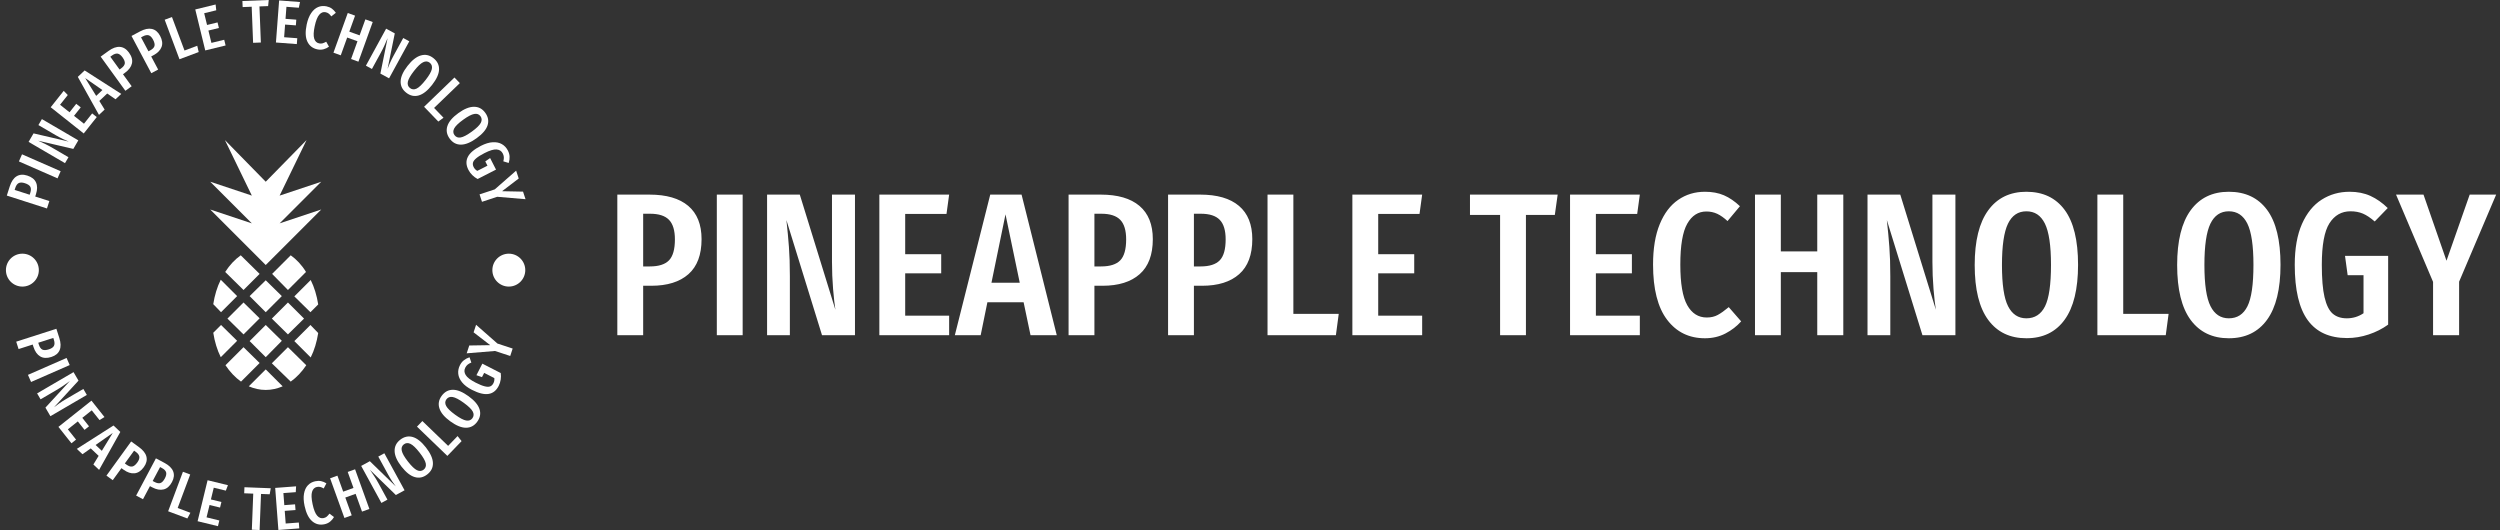 <svg xmlns="http://www.w3.org/2000/svg" version="1.1" xmlns:xlink="http://www.w3.org/1999/xlink" xmlns:svgjs="http://svgjs.dev/svgjs" width="2000" height="424" viewBox="0 0 2000 424"><rect x="0" y="0" width="2000" height="424" fill="#333333" stroke="none"/><g transform="matrix(1,0,0,1,-1.212,0.013)"><svg viewBox="0 0 396 84" data-background-color="#fce44d" preserveAspectRatio="xMidYMid meet" height="424" width="2000" xmlns="http://www.w3.org/2000/svg" xmlns:xlink="http://www.w3.org/1999/xlink"><g id="tight-bounds" transform="matrix(1,0,0,1,0.24,-0.003)"><svg viewBox="0 0 395.52 84.005" height="84.005" width="395.52"><g><svg viewBox="0 0 525.286 111.566" height="84.005" width="395.52"><g transform="matrix(1,0,0,1,129.766,40.365)"><svg viewBox="0 0 395.52 30.836" height="30.836" width="395.52"><g id="textblocktransform"><svg viewBox="0 0 395.52 30.836" height="30.836" width="395.52" id="textblock"><g><svg viewBox="0 0 395.52 30.836" height="30.836" width="395.52"><g transform="matrix(1,0,0,1,0,0)"><svg width="395.52" viewBox="3 -35.25 461.7 36" height="30.836" data-palette-color="#ffffff"><path d="M10.9-34.55Q17.15-34.55 20.43-31.78 23.7-29 23.7-23.6L23.7-23.6Q23.7-17.85 20.48-15 17.25-12.15 11.35-12.15L11.35-12.15 9.35-12.15 9.35 0 3 0 3-34.55 10.9-34.55ZM11-16.9Q14.25-16.9 15.7-18.4 17.15-19.9 17.15-23.55L17.15-23.55Q17.15-26.85 15.7-28.35 14.25-29.85 11.05-29.85L11.05-29.85 9.35-29.85 9.35-16.9 11-16.9ZM27.45-34.55L33.8-34.55 33.8 0 27.45 0 27.45-34.55ZM61.4-34.55L61.4 0 53.3 0 44.55-28.3Q44.95-24.7 45.17-21.68 45.4-18.65 45.4-14.5L45.4-14.5 45.4 0 39.8 0 39.8-34.55 47.84-34.55 56.59-6.25Q56.3-8.05 56.02-11.35 55.75-14.65 55.75-18.05L55.75-18.05 55.75-34.55 61.4-34.55ZM67.39-34.55L84.54-34.55 83.89-29.8 73.74-29.8 73.74-19.9 82.59-19.9 82.59-15.2 73.74-15.2 73.74-4.8 84.54-4.8 84.54 0 67.39 0 67.39-34.55ZM110.99 0L104.54 0 102.84-8.1 93.94-8.1 92.29 0 85.94 0 94.64-34.55 102.34-34.55 110.99 0ZM98.39-29.7L94.94-12.9 101.89-12.9 98.39-29.7ZM121.79-34.55Q128.04-34.55 131.31-31.78 134.59-29 134.59-23.6L134.59-23.6Q134.59-17.85 131.36-15 128.14-12.15 122.24-12.15L122.24-12.15 120.24-12.15 120.24 0 113.89 0 113.89-34.55 121.79-34.55ZM121.89-16.9Q125.14-16.9 126.59-18.4 128.04-19.9 128.04-23.55L128.04-23.55Q128.04-26.85 126.59-28.35 125.14-29.85 121.94-29.85L121.94-29.85 120.24-29.85 120.24-16.9 121.89-16.9ZM146.24-34.55Q152.49-34.55 155.76-31.78 159.04-29 159.04-23.6L159.04-23.6Q159.04-17.85 155.81-15 152.59-12.15 146.69-12.15L146.69-12.15 144.69-12.15 144.69 0 138.34 0 138.34-34.55 146.24-34.55ZM146.34-16.9Q149.59-16.9 151.04-18.4 152.49-19.9 152.49-23.55L152.49-23.55Q152.49-26.85 151.04-28.35 149.59-29.85 146.39-29.85L146.39-29.85 144.69-29.85 144.69-16.9 146.34-16.9ZM162.78-34.55L169.13-34.55 169.13-5.25 180.28-5.25 179.58 0 162.78 0 162.78-34.55ZM183.63-34.55L200.78-34.55 200.13-29.8 189.98-29.8 189.98-19.9 198.83-19.9 198.83-15.2 189.98-15.2 189.98-4.8 200.78-4.8 200.78 0 183.63 0 183.63-34.55ZM212.53-34.55L234.08-34.55 233.38-29.55 226.28-29.55 226.28 0 219.93 0 219.93-29.55 212.53-29.55 212.53-34.55ZM237.12-34.55L254.27-34.55 253.62-29.8 243.47-29.8 243.47-19.9 252.32-19.9 252.32-15.2 243.47-15.2 243.47-4.8 254.27-4.8 254.27 0 237.12 0 237.12-34.55ZM270.27-35.25Q272.92-35.25 274.95-34.38 276.97-33.5 278.87-31.7L278.87-31.7 275.82-28.05Q274.52-29.25 273.3-29.83 272.07-30.4 270.62-30.4L270.62-30.4Q267.62-30.4 265.92-27.4 264.22-24.4 264.22-17.35L264.22-17.35Q264.22-10.4 265.92-7.38 267.62-4.35 270.72-4.35L270.72-4.35Q272.27-4.35 273.42-4.98 274.57-5.6 276.12-6.9L276.12-6.9 279.17-3.4Q277.57-1.6 275.32-0.43 273.07 0.75 270.27 0.75L270.27 0.75Q264.42 0.75 260.97-3.8 257.52-8.35 257.52-17.35L257.52-17.35Q257.52-23.3 259.17-27.3 260.82-31.3 263.7-33.27 266.57-35.25 270.27-35.25L270.27-35.25ZM304.27 0L297.87 0 297.87-15.5 288.92-15.5 288.92 0 282.57 0 282.57-34.55 288.92-34.55 288.92-20.6 297.87-20.6 297.87-34.55 304.27-34.55 304.27 0ZM331.82-34.55L331.82 0 323.72 0 314.97-28.3Q315.37-24.7 315.59-21.68 315.82-18.65 315.82-14.5L315.82-14.5 315.82 0 310.22 0 310.22-34.55 318.27-34.55 327.02-6.25Q326.72-8.05 326.44-11.35 326.17-14.65 326.17-18.05L326.17-18.05 326.17-34.55 331.82-34.55ZM349.26-35.25Q355.36-35.25 358.66-30.8 361.96-26.35 361.96-17.3L361.96-17.3Q361.96-8.35 358.66-3.8 355.36 0.75 349.26 0.75L349.26 0.75Q343.21 0.75 339.89-3.75 336.56-8.25 336.56-17.25L336.56-17.25Q336.56-26.15 339.89-30.7 343.21-35.25 349.26-35.25L349.26-35.25ZM349.26-30.45Q346.21-30.45 344.74-27.4 343.26-24.35 343.26-17.25L343.26-17.25Q343.26-10.1 344.76-7.13 346.26-4.15 349.26-4.15L349.26-4.15Q352.36-4.15 353.84-7.1 355.31-10.05 355.31-17.3L355.31-17.3Q355.31-24.4 353.81-27.43 352.31-30.45 349.26-30.45L349.26-30.45ZM366.71-34.55L373.06-34.55 373.06-5.25 384.21-5.25 383.51 0 366.71 0 366.71-34.55ZM399.01-35.25Q405.11-35.25 408.41-30.8 411.71-26.35 411.71-17.3L411.71-17.3Q411.71-8.35 408.41-3.8 405.11 0.75 399.01 0.75L399.01 0.75Q392.96 0.75 389.63-3.75 386.31-8.25 386.31-17.25L386.31-17.25Q386.31-26.15 389.63-30.7 392.96-35.25 399.01-35.25L399.01-35.25ZM399.01-30.45Q395.96-30.45 394.48-27.4 393.01-24.35 393.01-17.25L393.01-17.25Q393.01-10.1 394.51-7.13 396.01-4.15 399.01-4.15L399.01-4.15Q402.11-4.15 403.58-7.1 405.06-10.05 405.06-17.3L405.06-17.3Q405.06-24.4 403.56-27.43 402.06-30.45 399.01-30.45L399.01-30.45ZM428.71-35.25Q431.56-35.25 433.81-34.23 436.06-33.2 438.06-31.25L438.06-31.25 434.86-27.95Q433.31-29.3 431.96-29.88 430.61-30.45 428.91-30.45L428.91-30.45Q425.61-30.45 423.73-27.5 421.86-24.55 421.86-17.3L421.86-17.3Q421.86-12.2 422.53-9.33 423.21-6.45 424.53-5.3 425.86-4.15 428.01-4.15L428.01-4.15Q430.26-4.15 432.11-5.4L432.11-5.4 432.11-14.75 428.21-14.75 427.56-19.5 438.16-19.5 438.16-2.6Q436.01-1.05 433.38-0.18 430.76 0.7 428.06 0.7L428.06 0.7Q421.61 0.7 418.41-3.68 415.21-8.05 415.21-17.3L415.21-17.3Q415.21-23.3 416.98-27.33 418.76-31.35 421.81-33.3 424.86-35.25 428.71-35.25L428.71-35.25ZM458.2-34.55L464.7-34.55 455.6-13.15 455.6 0 449.2 0 449.2-13.1 440.1-34.55 446.85-34.55 452.5-18.3 458.2-34.55Z" opacity="1" transform="matrix(1,0,0,1,0,0)" fill="#ffffff" class="wordmark-text-0" data-fill-palette-color="primary" id="text-0"></path></svg></g></svg></g></svg></g></svg></g><g><svg viewBox="0 0 111.566 111.566" height="111.566" width="111.566"><g><svg viewBox="0 0 111.566 111.566" height="111.566" width="111.566"><g transform="matrix(1,0,0,1,44.096,29.487)"><svg viewBox="0 0 23.375 52.593" height="52.593" width="23.375"><g><svg xmlns="http://www.w3.org/2000/svg" xmlns:xlink="http://www.w3.org/1999/xlink" version="1.1" x="0" y="0" viewBox="30 5 40 90" enable-background="new 0 0 100 100" xml:space="preserve" height="52.593" width="23.375" class="icon-z$-0" data-fill-palette-color="accent" id="z$-0"><path d="M30 30l15 5L30 20l15 5L35.3 5 50 20 64.7 5 55 25l15-5L55 35l15-5L50 50 30 30zM36.2 69.3L42 75l5.8-5.8L42 63.5 36.2 69.3zM35.4 52.5L42 59l5.8-5.8L41 46.5C38.9 48 37 50 35.4 52.5zM33.9 67l5.8-5.8-5.9-5.9c-1.3 2.6-2.2 5.6-2.7 8.8L33.9 67zM33.9 71.6l-2.8 2.8c0.5 3.2 1.4 6.2 2.7 8.8l5.9-5.9L33.9 71.6zM63.8 69.3L58 63.5l-5.8 5.8L58 75 63.8 69.3zM44.2 61.2L50 67l5.8-5.8L50 55.5 44.2 61.2zM66.1 71.6l-5.8 5.8 5.9 5.9c1.3-2.6 2.2-5.6 2.7-8.8L66.1 71.6zM58 59l6.5-6.5C63 50 61.1 48 59 46.5l-6.7 6.7L58 59zM42 79.6l-6.5 6.5c1.6 2.4 3.5 4.4 5.6 5.9l6.7-6.7L42 79.6zM50 87.6l-6.1 6.1c1.9 0.8 3.9 1.3 6.1 1.3s4.2-0.5 6.1-1.3L50 87.6zM66.1 67l2.8-2.8c-0.5-3.2-1.4-6.2-2.7-8.8l-5.9 5.9L66.1 67zM55.8 77.3L50 71.6l-5.8 5.8 5.8 5.8L55.8 77.3zM64.6 86.1L58 79.6l-5.8 5.8L59 92C61.1 90.5 63 88.5 64.6 86.1z" fill="#ffffff" data-fill-palette-color="accent"></path></svg></g></svg></g><g><path d="M1.905 39.228c0.327-1.019 0.801-1.723 1.422-2.11 0.629-0.392 1.383-0.446 2.263-0.164v0c0.937 0.301 1.552 0.788 1.846 1.463 0.3 0.676 0.295 1.495-0.014 2.457v0l-0.159 0.494 2.973 0.955-0.501 1.558-8.452-2.715zM6.226 40.585c0.169-0.526 0.172-0.947 0.008-1.265-0.172-0.314-0.555-0.566-1.15-0.758v0c-0.538-0.173-0.968-0.182-1.291-0.026-0.318 0.163-0.56 0.505-0.727 1.023v0l-0.134 0.418 3.163 1.016z" fill="#ffffff" data-fill-palette-color="accent"></path><path d="M3.829 33.981l0.656-1.499 8.132 3.562-0.656 1.499z" fill="#ffffff" data-fill-palette-color="accent"></path><path d="M8.667 25.068l7.667 4.476-1.051 1.801-7.412-1.728c0.562 0.251 1.077 0.49 1.545 0.717 0.468 0.227 1.009 0.52 1.624 0.879v0l3.222 1.881-0.729 1.249-7.667-4.476 1.046-1.792 7.411 1.728c-0.288-0.114-0.692-0.292-1.212-0.535-0.512-0.245-1.017-0.513-1.517-0.804v0l-3.661-2.138z" fill="#ffffff" data-fill-palette-color="accent"></path><path d="M10.52 22.576l2.741-3.453 0.854 0.882-1.625 2.047 1.992 1.581 1.414-1.781 0.946 0.751-1.415 1.781 2.094 1.662 1.725-2.172 0.968 0.769-2.741 3.454z" fill="#ffffff" data-fill-palette-color="accent"></path><path d="M25.373 19.764l-1.205 1.136-1.749-1.217-1.663 1.567 1.118 1.811-1.191 1.122-4.455-8 1.437-1.355zM17.78 16.433l2.316 3.753 1.307-1.232z" fill="#ffffff" data-fill-palette-color="accent"></path><path d="M22.686 10.728c0.867-0.628 1.666-0.914 2.395-0.859 0.739 0.057 1.379 0.459 1.921 1.209v0c0.577 0.797 0.784 1.555 0.621 2.271-0.159 0.722-0.648 1.38-1.467 1.972v0l-0.42 0.304 1.83 2.53-1.325 0.959-5.204-7.193zM25.364 14.38c0.447-0.324 0.699-0.662 0.756-1.015 0.047-0.354-0.112-0.785-0.478-1.291v0c-0.331-0.458-0.673-0.72-1.025-0.786-0.353-0.057-0.75 0.075-1.192 0.395v0l-0.355 0.257 1.947 2.691z" fill="#ffffff" data-fill-palette-color="accent"></path><path d="M29.325 6.613c0.946-0.502 1.776-0.676 2.49-0.522 0.724 0.158 1.303 0.645 1.737 1.461v0c0.462 0.869 0.563 1.648 0.303 2.336-0.257 0.694-0.831 1.278-1.723 1.751v0l-0.459 0.244 1.466 2.757-1.445 0.768-4.166-7.84zM31.476 10.598c0.487-0.259 0.783-0.559 0.888-0.901 0.096-0.344-0.003-0.793-0.296-1.345v0c-0.265-0.499-0.567-0.806-0.907-0.919-0.342-0.105-0.753-0.029-1.234 0.227v0l-0.388 0.206 1.559 2.933z" fill="#ffffff" data-fill-palette-color="accent"></path><path d="M34.514 4.157l1.532-0.574 2.641 7.053 2.681-1.004 0.305 1.324-4.045 1.515z" fill="#ffffff" data-fill-palette-color="accent"></path><path d="M40.951 1.991l4.284-1.044 0.133 1.22-2.539 0.619 0.602 2.472 2.21-0.539 0.286 1.173-2.21 0.538 0.633 2.598 2.694-0.657 0.293 1.202-4.284 1.044z" fill="#ffffff" data-fill-palette-color="accent"></path><path d="M50.874 0.217l5.542-0.217-0.129 1.283-1.825 0.071 0.297 7.596-1.634 0.064-0.297-7.596-1.904 0.074z" fill="#ffffff" data-fill-palette-color="accent"></path><path d="M58.602 0.095l4.397 0.332-0.251 1.202-2.606-0.197-0.192 2.536 2.268 0.172-0.091 1.203-2.268-0.171-0.202 2.666 2.765 0.209-0.093 1.233-4.397-0.332z" fill="#ffffff" data-fill-palette-color="accent"></path><path d="M68.577 1.337c0.442 0.095 0.816 0.253 1.123 0.475 0.306 0.222 0.587 0.517 0.841 0.884v0l-0.957 0.754c-0.178-0.249-0.357-0.444-0.538-0.584-0.187-0.142-0.401-0.239-0.642-0.291v0c-0.507-0.109-0.955 0.061-1.343 0.508-0.393 0.439-0.717 1.251-0.97 2.435v0c-0.249 1.164-0.285 2.03-0.108 2.599 0.171 0.567 0.517 0.906 1.037 1.017v0c0.26 0.056 0.499 0.052 0.716-0.01 0.217-0.062 0.477-0.177 0.778-0.343v0l0.582 1.043c-0.332 0.249-0.708 0.43-1.126 0.544-0.419 0.114-0.863 0.121-1.331 0.021v0c-0.982-0.21-1.681-0.758-2.096-1.642-0.416-0.885-0.462-2.081-0.14-3.59v0c0.214-1.001 0.533-1.807 0.956-2.417 0.417-0.611 0.901-1.031 1.453-1.26 0.552-0.229 1.14-0.276 1.765-0.143z" fill="#ffffff" data-fill-palette-color="accent"></path><path d="M75.294 12.985l-1.549-0.559 1.351-3.744-2.168-0.781-1.35 3.744-1.539-0.555 3.012-8.352 1.539 0.555-1.215 3.369 2.167 0.782 1.215-3.369 1.549 0.558z" fill="#ffffff" data-fill-palette-color="accent"></path><path d="M86.003 8.698l-4.257 7.791-1.83-0.999 1.518-7.458c-0.235 0.569-0.459 1.09-0.673 1.564-0.214 0.474-0.491 1.024-0.833 1.649v0l-1.789 3.274-1.269-0.694 4.257-7.791 1.821 0.995-1.517 7.458c0.106-0.291 0.273-0.7 0.5-1.227 0.23-0.518 0.484-1.031 0.761-1.54v0l2.033-3.72z" fill="#ffffff" data-fill-palette-color="accent"></path><path d="M91.063 12.223c0.828 0.647 1.229 1.446 1.203 2.397-0.026 0.951-0.515 2.036-1.469 3.257v0c-0.946 1.21-1.881 1.948-2.806 2.213-0.925 0.265-1.801 0.074-2.628-0.573v0c-0.817-0.639-1.211-1.436-1.182-2.392 0.024-0.96 0.512-2.048 1.461-3.263v0c0.938-1.2 1.871-1.93 2.802-2.192 0.929-0.27 1.802-0.086 2.619 0.553zM90.301 13.198c-0.409-0.319-0.874-0.35-1.397-0.092-0.519 0.253-1.152 0.859-1.902 1.818v0c-0.758 0.969-1.192 1.731-1.304 2.285-0.111 0.563 0.035 1.002 0.439 1.318v0c0.419 0.328 0.884 0.37 1.394 0.127 0.51-0.243 1.148-0.854 1.914-1.833v0c0.749-0.959 1.184-1.721 1.304-2.285 0.115-0.568-0.034-1.014-0.448-1.338z" fill="#ffffff" data-fill-palette-color="accent"></path><path d="M95.51 16.316l1.135 1.178-5.425 5.225 1.986 2.062-1.094 0.805-2.996-3.111z" fill="#ffffff" data-fill-palette-color="accent"></path><path d="M101.988 23.737c0.616 0.851 0.78 1.73 0.492 2.636-0.288 0.906-1.059 1.814-2.314 2.723v0c-1.244 0.901-2.347 1.351-3.309 1.349-0.962-0.002-1.751-0.428-2.367-1.279v0c-0.608-0.84-0.766-1.716-0.473-2.626 0.289-0.916 1.059-1.826 2.309-2.73v0c1.234-0.893 2.333-1.336 3.299-1.33 0.967-0.002 1.755 0.417 2.363 1.257zM100.986 24.463c-0.304-0.42-0.743-0.579-1.317-0.475-0.568 0.1-1.345 0.506-2.331 1.219v0c-0.997 0.722-1.625 1.333-1.887 1.834-0.263 0.51-0.244 0.973 0.057 1.388v0c0.312 0.431 0.747 0.601 1.304 0.509 0.558-0.092 1.34-0.502 2.348-1.232v0c0.986-0.714 1.615-1.325 1.886-1.834 0.268-0.514 0.248-0.984-0.06-1.409z" fill="#ffffff" data-fill-palette-color="accent"></path><path d="M106.755 31.692c0.224 0.438 0.342 0.867 0.355 1.287 0.022 0.422-0.04 0.864-0.184 1.326v0l-1.128-0.342c0.086-0.343 0.121-0.641 0.104-0.893-0.017-0.253-0.092-0.509-0.226-0.77v0c-0.257-0.503-0.684-0.782-1.278-0.837-0.598-0.06-1.451 0.193-2.559 0.759v0c-0.782 0.4-1.364 0.765-1.748 1.095-0.387 0.325-0.615 0.632-0.683 0.921-0.072 0.298-0.024 0.61 0.142 0.936v0c0.176 0.343 0.431 0.609 0.765 0.796v0l2.141-1.094-0.459-0.897 1.016-0.71 1.244 2.434-3.873 1.979c-0.406-0.211-0.776-0.481-1.109-0.811-0.342-0.333-0.619-0.707-0.831-1.121v0c-0.502-0.983-0.543-1.888-0.122-2.716 0.412-0.83 1.326-1.607 2.741-2.331v0c0.918-0.469 1.751-0.723 2.5-0.762 0.755-0.042 1.399 0.092 1.931 0.402 0.541 0.313 0.961 0.763 1.261 1.349z" fill="#ffffff" data-fill-palette-color="accent"></path><path d="M109.944 40.338l0.524 1.592-5.954-0.508-3.212 1.058-0.515-1.564 3.203-1.054 4.5-3.939 0.543 1.649-3.508 2.677z" fill="#ffffff" data-fill-palette-color="accent"></path><path d="M12.336 71.142c0.327 1.019 0.352 1.867 0.073 2.544-0.283 0.685-0.865 1.168-1.745 1.451v0c-0.937 0.301-1.721 0.263-2.352-0.115-0.637-0.375-1.111-1.044-1.42-2.006v0l-0.158-0.494-2.973 0.955-0.5-1.557 8.453-2.715zM8.033 72.556c0.169 0.526 0.412 0.87 0.73 1.033 0.322 0.155 0.781 0.137 1.376-0.054v0c0.538-0.173 0.893-0.416 1.065-0.73 0.163-0.318 0.162-0.736-0.005-1.256v0l-0.134-0.418-3.163 1.016z" fill="#ffffff" data-fill-palette-color="accent"></path><path d="M13.864 75.344l0.657 1.499-8.132 3.562-0.657-1.499z" fill="#ffffff" data-fill-palette-color="accent"></path><path d="M18.129 83.129l-7.668 4.476-1.051-1.801 5.149-5.604c-0.495 0.366-0.956 0.697-1.384 0.992-0.428 0.296-0.949 0.623-1.564 0.982v0l-3.222 1.881-0.729-1.249 7.667-4.476 1.046 1.792-5.148 5.605c0.241-0.194 0.595-0.459 1.061-0.793 0.465-0.325 0.947-0.634 1.447-0.926v0l3.661-2.137z" fill="#ffffff" data-fill-palette-color="accent"></path><path d="M19.1 84.332l2.742 3.453-1.053 0.632-1.625-2.047-1.992 1.582 1.414 1.781-0.945 0.751-1.414-1.782-2.094 1.663 1.724 2.172-0.969 0.769-2.741-3.453z" fill="#ffffff" data-fill-palette-color="accent"></path><path d="M20.709 98.906l-1.205-1.136 1.111-1.818-1.663-1.567-1.742 1.224-1.191-1.122 7.722-4.923 1.438 1.355zM23.583 91.129l-3.608 2.534 1.307 1.232z" fill="#ffffff" data-fill-palette-color="accent"></path><path d="M29.107 94.116c0.867 0.628 1.389 1.296 1.565 2.006 0.177 0.719-0.005 1.453-0.546 2.203v0c-0.577 0.797-1.231 1.231-1.963 1.301-0.736 0.075-1.513-0.183-2.332-0.776v0l-0.421-0.304-1.83 2.529-1.325-0.959 5.204-7.193zM26.477 97.803c0.447 0.324 0.847 0.457 1.2 0.4 0.351-0.066 0.71-0.352 1.077-0.858v0c0.331-0.458 0.473-0.864 0.426-1.219-0.057-0.353-0.306-0.689-0.748-1.009v0l-0.355-0.257-1.948 2.691z" fill="#ffffff" data-fill-palette-color="accent"></path><path d="M34.466 97.433c0.946 0.502 1.554 1.093 1.826 1.772 0.274 0.688 0.195 1.44-0.239 2.257v0c-0.462 0.869-1.05 1.389-1.766 1.558-0.718 0.176-1.524 0.026-2.416-0.448v0l-0.458-0.243-1.465 2.757-1.445-0.768 4.166-7.84zM32.367 101.446c0.487 0.259 0.902 0.336 1.244 0.232 0.339-0.114 0.655-0.446 0.948-0.998v0c0.265-0.499 0.35-0.921 0.255-1.266-0.105-0.342-0.398-0.641-0.879-0.896v0l-0.388-0.206-1.559 2.933z" fill="#ffffff" data-fill-palette-color="accent"></path><path d="M38.356 99.303l1.532 0.574-2.641 7.053 2.681 1.004-0.641 1.199-4.045-1.515z" fill="#ffffff" data-fill-palette-color="accent"></path><path d="M43.545 101.085l4.284 1.044-0.443 1.145-2.54-0.619-0.602 2.471 2.21 0.539-0.286 1.172-2.21-0.538-0.632 2.597 2.694 0.657-0.293 1.202-4.284-1.044z" fill="#ffffff" data-fill-palette-color="accent"></path><path d="M51.302 102.557l5.542 0.216-0.229 1.269-1.824-0.071-0.297 7.595-1.635-0.064 0.297-7.595-1.904-0.075z" fill="#ffffff" data-fill-palette-color="accent"></path><path d="M57.775 102.701l4.397-0.332-0.067 1.225-2.606 0.197 0.192 2.537 2.268-0.172 0.091 1.204-2.268 0.171 0.201 2.666 2.766-0.209 0.093 1.233-4.396 0.333z" fill="#ffffff" data-fill-palette-color="accent"></path><path d="M66.204 101.3c0.442-0.095 0.848-0.103 1.219-0.027 0.37 0.077 0.747 0.231 1.129 0.463v0l-0.564 1.079c-0.264-0.154-0.508-0.259-0.73-0.313-0.229-0.053-0.464-0.054-0.705-0.002v0c-0.507 0.109-0.846 0.446-1.017 1.014-0.179 0.562-0.142 1.435 0.111 2.618v0c0.249 1.164 0.571 1.969 0.966 2.415 0.388 0.447 0.842 0.615 1.363 0.504v0c0.26-0.056 0.477-0.156 0.649-0.302 0.173-0.146 0.362-0.356 0.569-0.632v0l0.958 0.713c-0.201 0.363-0.469 0.682-0.804 0.958-0.335 0.276-0.737 0.464-1.206 0.564v0c-0.982 0.21-1.844-0.003-2.585-0.64-0.742-0.637-1.274-1.71-1.597-3.219v0c-0.214-1.001-0.253-1.867-0.117-2.596 0.13-0.728 0.4-1.31 0.81-1.745 0.41-0.435 0.927-0.719 1.551-0.852z" fill="#ffffff" data-fill-palette-color="accent"></path><path d="M77.601 107.133l-1.549 0.558-1.35-3.744-2.168 0.782 1.351 3.744-1.539 0.555-3.012-8.352 1.539-0.555 1.215 3.369 2.167-0.782-1.215-3.368 1.549-0.559z" fill="#ffffff" data-fill-palette-color="accent"></path><path d="M80.75 95.408l4.257 7.791-1.83 1-5.456-5.306c0.352 0.505 0.669 0.976 0.953 1.412 0.284 0.436 0.596 0.966 0.937 1.591v0l1.789 3.274-1.269 0.693-4.257-7.791 1.821-0.995 5.456 5.306c-0.188-0.246-0.442-0.607-0.763-1.084-0.312-0.474-0.607-0.964-0.883-1.472v0l-2.033-3.721z" fill="#ffffff" data-fill-palette-color="accent"></path><path d="M84.083 92.566c0.828-0.647 1.7-0.843 2.617-0.588 0.916 0.255 1.852 0.992 2.805 2.213v0c0.946 1.21 1.436 2.296 1.47 3.257 0.034 0.961-0.363 1.765-1.192 2.412v0c-0.817 0.639-1.686 0.828-2.606 0.569-0.926-0.256-1.863-0.991-2.814-2.207v0c-0.938-1.2-1.421-2.283-1.449-3.248-0.038-0.966 0.352-1.769 1.169-2.408zM84.845 93.541c-0.409 0.319-0.551 0.764-0.427 1.333 0.12 0.564 0.555 1.326 1.305 2.285v0c0.758 0.969 1.392 1.575 1.902 1.818 0.52 0.244 0.981 0.208 1.384-0.107v0c0.419-0.328 0.573-0.768 0.461-1.322-0.112-0.554-0.551-1.321-1.317-2.301v0c-0.749-0.959-1.383-1.565-1.902-1.818-0.524-0.249-0.993-0.212-1.406 0.112z" fill="#ffffff" data-fill-palette-color="accent"></path><path d="M87.619 89.804l1.135-1.178 5.424 5.225 1.986-2.062 0.846 1.063-2.997 3.111z" fill="#ffffff" data-fill-palette-color="accent"></path><path d="M92.807 83.336c0.616-0.851 1.4-1.281 2.351-1.291 0.951-0.009 2.054 0.44 3.309 1.349v0c1.244 0.901 2.016 1.808 2.314 2.723 0.299 0.914 0.14 1.797-0.476 2.648v0c-0.608 0.84-1.391 1.263-2.347 1.269-0.96 0.011-2.065-0.436-3.315-1.341v0c-1.234-0.893-1.998-1.799-2.293-2.72-0.304-0.918-0.152-1.797 0.457-2.637zM93.809 84.061c-0.304 0.42-0.318 0.887-0.041 1.4 0.272 0.509 0.901 1.12 1.887 1.834v0c0.997 0.722 1.774 1.128 2.331 1.22 0.567 0.09 1-0.072 1.301-0.487v0c0.312-0.431 0.337-0.897 0.076-1.398-0.261-0.501-0.895-1.116-1.903-1.846v0c-0.986-0.714-1.763-1.12-2.331-1.22-0.572-0.094-1.012 0.072-1.32 0.497z" fill="#ffffff" data-fill-palette-color="accent"></path><path d="M96.662 76.87c0.224-0.438 0.502-0.785 0.835-1.041 0.33-0.265 0.724-0.474 1.183-0.628v0l0.383 1.114c-0.328 0.131-0.59 0.277-0.785 0.439-0.195 0.162-0.359 0.373-0.492 0.634v0c-0.257 0.503-0.234 1.012 0.072 1.526 0.302 0.52 1.006 1.063 2.113 1.63v0c0.782 0.4 1.419 0.658 1.912 0.775 0.49 0.123 0.872 0.128 1.146 0.015 0.284-0.116 0.509-0.338 0.675-0.664v0c0.176-0.343 0.241-0.706 0.197-1.086v0l-2.14-1.095-0.459 0.898-1.17-0.408 1.244-2.434 3.873 1.98c0.067 0.453 0.065 0.911-0.008 1.374-0.07 0.472-0.21 0.916-0.422 1.33v0c-0.502 0.983-1.212 1.546-2.13 1.69-0.914 0.153-2.079-0.133-3.494-0.856v0c-0.918-0.469-1.612-0.996-2.083-1.58-0.477-0.587-0.745-1.187-0.805-1.801-0.063-0.622 0.055-1.226 0.355-1.812z" fill="#ffffff" data-fill-palette-color="accent"></path><path d="M99.537 69.956l0.524-1.591 4.488 3.945 3.212 1.057-0.514 1.564-3.203-1.055-5.96 0.496 0.542-1.649 4.413-0.07z" fill="#ffffff" data-fill-palette-color="accent"></path><path d="M1.098 56.86c0-1.913 1.551-3.463 3.464-3.463 1.913 0 3.463 1.551 3.463 3.463 0 1.913-1.551 3.463-3.463 3.464-1.913 0-3.463-1.551-3.464-3.464z" fill="#ffffff" data-fill-palette-color="accent"></path><path d="M103.488 56.86c0-1.913 1.551-3.463 3.463-3.463 1.913 0 3.463 1.551 3.464 3.463 0 1.913-1.551 3.463-3.464 3.464-1.913 0-3.463-1.551-3.463-3.464z" fill="#ffffff" data-fill-palette-color="accent"></path></g></svg></g></svg></g></svg></g><defs></defs></svg><rect width="395.52" height="84.005" fill="none" stroke="none" visibility="hidden"></rect></g></svg></g></svg>